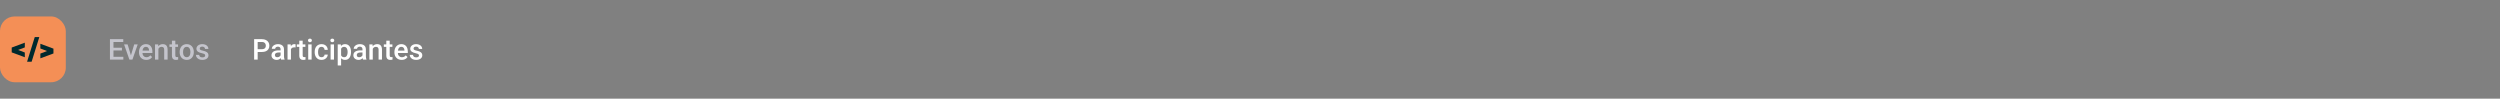 <svg width="1216" height="48" viewBox="0 0 1216 48" fill="none" xmlns="http://www.w3.org/2000/svg">
    <rect x="0" y="0" width="1216" height="48" fill="#808080" stroke="none"/>
    <rect y="8" width="32" height="32" rx="7.111" fill="#F48F56" />
    <path fill-rule="evenodd" clip-rule="evenodd"
        d="M12.068 23.058V20.759L5.711 23.12H5.697V25.482H5.711L12.068 27.846V25.542L8.808 24.298L12.068 23.058Z"
        fill="#00292E" />
    <path fill-rule="evenodd" clip-rule="evenodd"
        d="M19.633 26.062L22.89 24.825L19.633 23.588V21.288L25.983 23.652H26V26.017H25.983L19.633 28.369V26.062ZM16.906 18.031L13.171 30.017H15.387L19.122 18.031H16.906Z"
        fill="#00292E" />
    <path
        d="M59.993 27.64V29H54.709V27.64H59.993ZM55.194 19.047V29H53.478V19.047H55.194ZM59.303 23.203V24.543H54.709V23.203H59.303ZM59.959 19.047V20.414H54.709V19.047H59.959ZM63.459 27.694L65.27 21.604H66.98L64.409 29H63.343L63.459 27.694ZM62.071 21.604L63.917 27.722L64.006 29H62.94L60.355 21.604H62.071ZM71.163 29.137C70.616 29.137 70.122 29.048 69.68 28.87C69.242 28.688 68.868 28.435 68.559 28.111C68.253 27.788 68.019 27.407 67.855 26.97C67.69 26.532 67.608 26.061 67.608 25.555V25.281C67.608 24.703 67.693 24.178 67.861 23.709C68.03 23.24 68.265 22.838 68.565 22.506C68.866 22.169 69.222 21.911 69.632 21.733C70.042 21.556 70.486 21.467 70.965 21.467C71.493 21.467 71.956 21.556 72.353 21.733C72.749 21.911 73.077 22.162 73.337 22.485C73.601 22.804 73.797 23.185 73.925 23.627C74.057 24.069 74.123 24.557 74.123 25.09V25.794H68.408V24.611H72.496V24.481C72.487 24.185 72.428 23.907 72.318 23.648C72.213 23.388 72.052 23.178 71.833 23.019C71.614 22.859 71.323 22.779 70.958 22.779C70.685 22.779 70.441 22.838 70.227 22.957C70.017 23.071 69.841 23.237 69.7 23.456C69.559 23.675 69.45 23.939 69.372 24.249C69.299 24.554 69.263 24.898 69.263 25.281V25.555C69.263 25.878 69.306 26.179 69.393 26.457C69.484 26.73 69.616 26.97 69.789 27.175C69.962 27.38 70.172 27.542 70.418 27.66C70.664 27.774 70.944 27.831 71.259 27.831C71.655 27.831 72.008 27.751 72.318 27.592C72.628 27.432 72.897 27.207 73.125 26.915L73.993 27.756C73.834 27.988 73.626 28.212 73.371 28.426C73.116 28.635 72.804 28.806 72.435 28.939C72.07 29.071 71.646 29.137 71.163 29.137ZM77.042 23.183V29H75.394V21.604H76.946L77.042 23.183ZM76.748 25.028L76.215 25.021C76.219 24.497 76.292 24.017 76.434 23.579C76.579 23.142 76.78 22.766 77.035 22.451C77.295 22.137 77.605 21.895 77.965 21.727C78.325 21.553 78.726 21.467 79.168 21.467C79.523 21.467 79.845 21.517 80.132 21.617C80.424 21.713 80.672 21.87 80.877 22.089C81.087 22.308 81.246 22.592 81.356 22.943C81.465 23.29 81.519 23.716 81.519 24.222V29H79.865V24.215C79.865 23.859 79.813 23.579 79.708 23.374C79.608 23.164 79.46 23.016 79.264 22.93C79.072 22.838 78.833 22.793 78.546 22.793C78.263 22.793 78.01 22.852 77.787 22.971C77.564 23.089 77.375 23.251 77.22 23.456C77.069 23.661 76.953 23.898 76.871 24.167C76.789 24.436 76.748 24.723 76.748 25.028ZM86.592 21.604V22.807H82.422V21.604H86.592ZM83.625 19.792H85.272V26.956C85.272 27.184 85.304 27.359 85.368 27.482C85.436 27.601 85.53 27.681 85.648 27.722C85.767 27.763 85.906 27.783 86.065 27.783C86.179 27.783 86.289 27.776 86.394 27.763C86.498 27.749 86.583 27.735 86.647 27.722L86.653 28.98C86.517 29.02 86.357 29.057 86.175 29.089C85.997 29.121 85.792 29.137 85.56 29.137C85.181 29.137 84.846 29.071 84.555 28.939C84.263 28.802 84.035 28.581 83.871 28.275C83.707 27.97 83.625 27.564 83.625 27.059V19.792ZM87.385 25.384V25.227C87.385 24.693 87.462 24.199 87.617 23.743C87.772 23.283 87.995 22.884 88.287 22.547C88.583 22.205 88.943 21.941 89.367 21.754C89.796 21.562 90.279 21.467 90.816 21.467C91.359 21.467 91.842 21.562 92.266 21.754C92.694 21.941 93.056 22.205 93.353 22.547C93.649 22.884 93.874 23.283 94.029 23.743C94.184 24.199 94.262 24.693 94.262 25.227V25.384C94.262 25.917 94.184 26.412 94.029 26.867C93.874 27.323 93.649 27.722 93.353 28.064C93.056 28.401 92.696 28.665 92.272 28.856C91.849 29.043 91.368 29.137 90.83 29.137C90.288 29.137 89.802 29.043 89.374 28.856C88.95 28.665 88.59 28.401 88.294 28.064C87.998 27.722 87.772 27.323 87.617 26.867C87.462 26.412 87.385 25.917 87.385 25.384ZM89.032 25.227V25.384C89.032 25.716 89.066 26.031 89.135 26.327C89.203 26.623 89.31 26.883 89.456 27.106C89.602 27.33 89.789 27.505 90.017 27.633C90.245 27.76 90.516 27.824 90.83 27.824C91.135 27.824 91.4 27.76 91.623 27.633C91.851 27.505 92.038 27.33 92.184 27.106C92.329 26.883 92.436 26.623 92.505 26.327C92.578 26.031 92.614 25.716 92.614 25.384V25.227C92.614 24.898 92.578 24.588 92.505 24.297C92.436 24.001 92.327 23.739 92.177 23.511C92.031 23.283 91.844 23.105 91.616 22.977C91.393 22.845 91.126 22.779 90.816 22.779C90.507 22.779 90.238 22.845 90.01 22.977C89.787 23.105 89.602 23.283 89.456 23.511C89.31 23.739 89.203 24.001 89.135 24.297C89.066 24.588 89.032 24.898 89.032 25.227ZM99.792 26.997C99.792 26.833 99.751 26.685 99.669 26.553C99.587 26.416 99.43 26.293 99.197 26.184C98.969 26.074 98.632 25.974 98.186 25.883C97.794 25.796 97.434 25.694 97.106 25.575C96.782 25.452 96.504 25.304 96.272 25.131C96.039 24.958 95.859 24.753 95.731 24.516C95.604 24.279 95.54 24.005 95.54 23.695C95.54 23.395 95.606 23.11 95.738 22.841C95.87 22.572 96.06 22.335 96.306 22.13C96.552 21.925 96.85 21.763 97.201 21.645C97.557 21.526 97.953 21.467 98.391 21.467C99.01 21.467 99.541 21.572 99.983 21.781C100.43 21.986 100.772 22.267 101.009 22.622C101.246 22.973 101.364 23.369 101.364 23.811H99.717C99.717 23.616 99.667 23.433 99.566 23.265C99.471 23.091 99.325 22.953 99.129 22.848C98.933 22.738 98.687 22.684 98.391 22.684C98.108 22.684 97.873 22.729 97.686 22.82C97.504 22.907 97.368 23.021 97.276 23.162C97.19 23.303 97.147 23.458 97.147 23.627C97.147 23.75 97.169 23.862 97.215 23.962C97.265 24.058 97.347 24.146 97.461 24.229C97.575 24.306 97.73 24.379 97.926 24.447C98.126 24.516 98.377 24.582 98.678 24.645C99.243 24.764 99.728 24.917 100.134 25.104C100.544 25.286 100.858 25.523 101.077 25.814C101.296 26.102 101.405 26.466 101.405 26.908C101.405 27.236 101.335 27.537 101.193 27.811C101.057 28.079 100.856 28.314 100.592 28.515C100.327 28.711 100.011 28.863 99.642 28.973C99.277 29.082 98.867 29.137 98.411 29.137C97.741 29.137 97.174 29.018 96.709 28.781C96.244 28.54 95.891 28.232 95.649 27.858C95.412 27.48 95.294 27.088 95.294 26.683H96.887C96.905 26.988 96.989 27.232 97.14 27.414C97.295 27.592 97.486 27.722 97.714 27.804C97.946 27.881 98.186 27.92 98.432 27.92C98.728 27.92 98.976 27.881 99.177 27.804C99.377 27.722 99.53 27.612 99.635 27.476C99.74 27.334 99.792 27.175 99.792 26.997Z"
        fill="#C4C4CC" />
    <path
        d="M127.394 25.288H124.803V23.928H127.394C127.845 23.928 128.209 23.855 128.487 23.709C128.765 23.563 128.968 23.363 129.096 23.107C129.228 22.848 129.294 22.551 129.294 22.219C129.294 21.904 129.228 21.61 129.096 21.337C128.968 21.059 128.765 20.836 128.487 20.667C128.209 20.498 127.845 20.414 127.394 20.414H125.329V29H123.613V19.047H127.394C128.164 19.047 128.818 19.184 129.355 19.457C129.898 19.726 130.31 20.1 130.593 20.578C130.875 21.052 131.017 21.594 131.017 22.205C131.017 22.848 130.875 23.399 130.593 23.859C130.31 24.32 129.898 24.673 129.355 24.919C128.818 25.165 128.164 25.288 127.394 25.288ZM136.479 27.517V23.989C136.479 23.725 136.431 23.497 136.335 23.306C136.239 23.114 136.093 22.966 135.897 22.861C135.706 22.756 135.465 22.704 135.173 22.704C134.904 22.704 134.672 22.75 134.476 22.841C134.28 22.932 134.127 23.055 134.018 23.21C133.908 23.365 133.854 23.54 133.854 23.736H132.213C132.213 23.445 132.284 23.162 132.425 22.889C132.566 22.615 132.771 22.371 133.04 22.157C133.309 21.943 133.63 21.774 134.004 21.651C134.378 21.528 134.797 21.467 135.262 21.467C135.818 21.467 136.31 21.56 136.738 21.747C137.171 21.934 137.511 22.216 137.757 22.595C138.007 22.968 138.133 23.438 138.133 24.003V27.291C138.133 27.628 138.156 27.931 138.201 28.2C138.251 28.465 138.322 28.695 138.413 28.891V29H136.725C136.647 28.822 136.586 28.597 136.54 28.323C136.499 28.045 136.479 27.776 136.479 27.517ZM136.718 24.502L136.731 25.52H135.549C135.243 25.52 134.975 25.55 134.742 25.609C134.51 25.664 134.316 25.746 134.161 25.855C134.006 25.965 133.89 26.097 133.812 26.252C133.735 26.407 133.696 26.582 133.696 26.778C133.696 26.974 133.742 27.154 133.833 27.318C133.924 27.478 134.056 27.603 134.229 27.694C134.407 27.785 134.621 27.831 134.872 27.831C135.209 27.831 135.503 27.763 135.754 27.626C136.009 27.485 136.21 27.314 136.355 27.113C136.501 26.908 136.579 26.715 136.588 26.532L137.121 27.264C137.066 27.451 136.973 27.651 136.841 27.865C136.709 28.079 136.535 28.285 136.321 28.48C136.112 28.672 135.859 28.829 135.562 28.952C135.271 29.075 134.934 29.137 134.551 29.137C134.068 29.137 133.637 29.041 133.259 28.85C132.881 28.654 132.584 28.392 132.37 28.064C132.156 27.731 132.049 27.355 132.049 26.936C132.049 26.544 132.122 26.197 132.268 25.896C132.418 25.591 132.637 25.336 132.924 25.131C133.215 24.926 133.571 24.771 133.99 24.666C134.41 24.557 134.888 24.502 135.426 24.502H136.718ZM141.51 23.012V29H139.862V21.604H141.435L141.51 23.012ZM143.772 21.556L143.759 23.087C143.659 23.069 143.549 23.055 143.431 23.046C143.317 23.037 143.203 23.032 143.089 23.032C142.806 23.032 142.558 23.073 142.344 23.155C142.13 23.233 141.95 23.347 141.804 23.497C141.662 23.643 141.553 23.821 141.476 24.03C141.398 24.24 141.353 24.475 141.339 24.734L140.963 24.762C140.963 24.297 141.008 23.866 141.1 23.47C141.191 23.073 141.327 22.725 141.51 22.424C141.697 22.123 141.929 21.888 142.207 21.72C142.49 21.551 142.815 21.467 143.185 21.467C143.285 21.467 143.392 21.476 143.506 21.494C143.624 21.512 143.713 21.533 143.772 21.556ZM148.537 21.604V22.807H144.367V21.604H148.537ZM145.57 19.792H147.218V26.956C147.218 27.184 147.25 27.359 147.313 27.482C147.382 27.601 147.475 27.681 147.594 27.722C147.712 27.763 147.851 27.783 148.011 27.783C148.125 27.783 148.234 27.776 148.339 27.763C148.444 27.749 148.528 27.735 148.592 27.722L148.599 28.98C148.462 29.02 148.302 29.057 148.12 29.089C147.942 29.121 147.737 29.137 147.505 29.137C147.127 29.137 146.792 29.071 146.5 28.939C146.208 28.802 145.98 28.581 145.816 28.275C145.652 27.97 145.57 27.564 145.57 27.059V19.792ZM151.572 21.604V29H149.918V21.604H151.572ZM149.809 19.662C149.809 19.412 149.891 19.204 150.055 19.04C150.223 18.871 150.456 18.787 150.752 18.787C151.044 18.787 151.274 18.871 151.442 19.04C151.611 19.204 151.695 19.412 151.695 19.662C151.695 19.908 151.611 20.113 151.442 20.277C151.274 20.441 151.044 20.523 150.752 20.523C150.456 20.523 150.223 20.441 150.055 20.277C149.891 20.113 149.809 19.908 149.809 19.662ZM156.398 27.824C156.667 27.824 156.909 27.772 157.123 27.667C157.342 27.558 157.517 27.407 157.649 27.216C157.786 27.024 157.861 26.803 157.875 26.553H159.427C159.418 27.031 159.276 27.466 159.003 27.858C158.729 28.25 158.367 28.562 157.916 28.795C157.465 29.023 156.966 29.137 156.419 29.137C155.854 29.137 155.362 29.041 154.942 28.85C154.523 28.654 154.174 28.385 153.896 28.043C153.618 27.701 153.409 27.307 153.268 26.86C153.131 26.414 153.062 25.935 153.062 25.425V25.186C153.062 24.675 153.131 24.197 153.268 23.75C153.409 23.299 153.618 22.902 153.896 22.561C154.174 22.219 154.523 21.952 154.942 21.761C155.362 21.565 155.852 21.467 156.412 21.467C157.005 21.467 157.524 21.585 157.971 21.822C158.417 22.055 158.768 22.381 159.023 22.8C159.283 23.215 159.418 23.698 159.427 24.249H157.875C157.861 23.976 157.793 23.73 157.67 23.511C157.551 23.287 157.383 23.11 157.164 22.977C156.95 22.845 156.692 22.779 156.392 22.779C156.059 22.779 155.783 22.848 155.564 22.984C155.346 23.116 155.175 23.299 155.052 23.531C154.929 23.759 154.84 24.017 154.785 24.304C154.735 24.586 154.71 24.88 154.71 25.186V25.425C154.71 25.73 154.735 26.026 154.785 26.314C154.835 26.601 154.922 26.858 155.045 27.086C155.173 27.309 155.346 27.489 155.564 27.626C155.783 27.758 156.061 27.824 156.398 27.824ZM162.455 21.604V29H160.801V21.604H162.455ZM160.691 19.662C160.691 19.412 160.773 19.204 160.938 19.04C161.106 18.871 161.339 18.787 161.635 18.787C161.926 18.787 162.157 18.871 162.325 19.04C162.494 19.204 162.578 19.412 162.578 19.662C162.578 19.908 162.494 20.113 162.325 20.277C162.157 20.441 161.926 20.523 161.635 20.523C161.339 20.523 161.106 20.441 160.938 20.277C160.773 20.113 160.691 19.908 160.691 19.662ZM165.914 23.025V31.844H164.267V21.604H165.784L165.914 23.025ZM170.733 25.233V25.377C170.733 25.915 170.67 26.414 170.542 26.874C170.419 27.33 170.234 27.729 169.988 28.07C169.747 28.408 169.448 28.67 169.093 28.856C168.737 29.043 168.327 29.137 167.862 29.137C167.402 29.137 166.999 29.052 166.652 28.884C166.311 28.711 166.021 28.467 165.784 28.152C165.547 27.838 165.356 27.469 165.21 27.045C165.069 26.616 164.968 26.147 164.909 25.637V25.083C164.968 24.541 165.069 24.049 165.21 23.606C165.356 23.164 165.547 22.784 165.784 22.465C166.021 22.146 166.311 21.9 166.652 21.727C166.994 21.553 167.393 21.467 167.849 21.467C168.313 21.467 168.726 21.558 169.086 21.74C169.446 21.918 169.749 22.173 169.995 22.506C170.241 22.834 170.426 23.23 170.549 23.695C170.672 24.156 170.733 24.668 170.733 25.233ZM169.086 25.377V25.233C169.086 24.892 169.054 24.575 168.99 24.283C168.926 23.987 168.826 23.727 168.689 23.504C168.553 23.281 168.377 23.107 168.163 22.984C167.953 22.857 167.701 22.793 167.404 22.793C167.113 22.793 166.862 22.843 166.652 22.943C166.443 23.039 166.267 23.174 166.126 23.347C165.985 23.52 165.875 23.723 165.798 23.955C165.72 24.183 165.666 24.431 165.634 24.7V26.026C165.688 26.355 165.782 26.655 165.914 26.929C166.046 27.202 166.233 27.421 166.475 27.585C166.721 27.744 167.035 27.824 167.418 27.824C167.714 27.824 167.967 27.76 168.177 27.633C168.386 27.505 168.557 27.33 168.689 27.106C168.826 26.879 168.926 26.616 168.99 26.32C169.054 26.024 169.086 25.71 169.086 25.377ZM176.305 27.517V23.989C176.305 23.725 176.257 23.497 176.161 23.306C176.065 23.114 175.92 22.966 175.724 22.861C175.532 22.756 175.291 22.704 174.999 22.704C174.73 22.704 174.498 22.75 174.302 22.841C174.106 22.932 173.953 23.055 173.844 23.21C173.734 23.365 173.68 23.54 173.68 23.736H172.039C172.039 23.445 172.11 23.162 172.251 22.889C172.392 22.615 172.597 22.371 172.866 22.157C173.135 21.943 173.456 21.774 173.83 21.651C174.204 21.528 174.623 21.467 175.088 21.467C175.644 21.467 176.136 21.56 176.564 21.747C176.997 21.934 177.337 22.216 177.583 22.595C177.834 22.968 177.959 23.438 177.959 24.003V27.291C177.959 27.628 177.982 27.931 178.027 28.2C178.077 28.465 178.148 28.695 178.239 28.891V29H176.551C176.473 28.822 176.412 28.597 176.366 28.323C176.325 28.045 176.305 27.776 176.305 27.517ZM176.544 24.502L176.558 25.52H175.375C175.07 25.52 174.801 25.55 174.568 25.609C174.336 25.664 174.142 25.746 173.987 25.855C173.832 25.965 173.716 26.097 173.639 26.252C173.561 26.407 173.522 26.582 173.522 26.778C173.522 26.974 173.568 27.154 173.659 27.318C173.75 27.478 173.882 27.603 174.056 27.694C174.233 27.785 174.448 27.831 174.698 27.831C175.035 27.831 175.329 27.763 175.58 27.626C175.835 27.485 176.036 27.314 176.182 27.113C176.327 26.908 176.405 26.715 176.414 26.532L176.947 27.264C176.893 27.451 176.799 27.651 176.667 27.865C176.535 28.079 176.362 28.285 176.147 28.48C175.938 28.672 175.685 28.829 175.389 28.952C175.097 29.075 174.76 29.137 174.377 29.137C173.894 29.137 173.463 29.041 173.085 28.85C172.707 28.654 172.41 28.392 172.196 28.064C171.982 27.731 171.875 27.355 171.875 26.936C171.875 26.544 171.948 26.197 172.094 25.896C172.244 25.591 172.463 25.336 172.75 25.131C173.042 24.926 173.397 24.771 173.816 24.666C174.236 24.557 174.714 24.502 175.252 24.502H176.544ZM181.315 23.183V29H179.668V21.604H181.22L181.315 23.183ZM181.021 25.028L180.488 25.021C180.493 24.497 180.566 24.017 180.707 23.579C180.853 23.142 181.053 22.766 181.309 22.451C181.568 22.137 181.878 21.895 182.238 21.727C182.598 21.553 182.999 21.467 183.441 21.467C183.797 21.467 184.118 21.517 184.405 21.617C184.697 21.713 184.945 21.87 185.15 22.089C185.36 22.308 185.52 22.592 185.629 22.943C185.738 23.29 185.793 23.716 185.793 24.222V29H184.139V24.215C184.139 23.859 184.086 23.579 183.981 23.374C183.881 23.164 183.733 23.016 183.537 22.93C183.346 22.838 183.106 22.793 182.819 22.793C182.537 22.793 182.284 22.852 182.061 22.971C181.837 23.089 181.648 23.251 181.493 23.456C181.343 23.661 181.227 23.898 181.145 24.167C181.062 24.436 181.021 24.723 181.021 25.028ZM190.865 21.604V22.807H186.695V21.604H190.865ZM187.898 19.792H189.546V26.956C189.546 27.184 189.578 27.359 189.642 27.482C189.71 27.601 189.803 27.681 189.922 27.722C190.04 27.763 190.179 27.783 190.339 27.783C190.453 27.783 190.562 27.776 190.667 27.763C190.772 27.749 190.856 27.735 190.92 27.722L190.927 28.98C190.79 29.02 190.631 29.057 190.448 29.089C190.271 29.121 190.065 29.137 189.833 29.137C189.455 29.137 189.12 29.071 188.828 28.939C188.536 28.802 188.309 28.581 188.145 28.275C187.98 27.97 187.898 27.564 187.898 27.059V19.792ZM195.397 29.137C194.851 29.137 194.356 29.048 193.914 28.87C193.477 28.688 193.103 28.435 192.793 28.111C192.488 27.788 192.253 27.407 192.089 26.97C191.925 26.532 191.843 26.061 191.843 25.555V25.281C191.843 24.703 191.927 24.178 192.096 23.709C192.264 23.24 192.499 22.838 192.8 22.506C193.101 22.169 193.456 21.911 193.866 21.733C194.276 21.556 194.721 21.467 195.199 21.467C195.728 21.467 196.19 21.556 196.587 21.733C196.983 21.911 197.312 22.162 197.571 22.485C197.836 22.804 198.032 23.185 198.159 23.627C198.291 24.069 198.357 24.557 198.357 25.09V25.794H192.643V24.611H196.73V24.481C196.721 24.185 196.662 23.907 196.553 23.648C196.448 23.388 196.286 23.178 196.067 23.019C195.849 22.859 195.557 22.779 195.192 22.779C194.919 22.779 194.675 22.838 194.461 22.957C194.251 23.071 194.076 23.237 193.935 23.456C193.793 23.675 193.684 23.939 193.606 24.249C193.534 24.554 193.497 24.898 193.497 25.281V25.555C193.497 25.878 193.54 26.179 193.627 26.457C193.718 26.73 193.85 26.97 194.023 27.175C194.197 27.38 194.406 27.542 194.652 27.66C194.898 27.774 195.179 27.831 195.493 27.831C195.89 27.831 196.243 27.751 196.553 27.592C196.863 27.432 197.132 27.207 197.359 26.915L198.228 27.756C198.068 27.988 197.861 28.212 197.605 28.426C197.35 28.635 197.038 28.806 196.669 28.939C196.304 29.071 195.881 29.137 195.397 29.137ZM203.792 26.997C203.792 26.833 203.751 26.685 203.669 26.553C203.587 26.416 203.43 26.293 203.197 26.184C202.969 26.074 202.632 25.974 202.186 25.883C201.794 25.796 201.434 25.694 201.105 25.575C200.782 25.452 200.504 25.304 200.271 25.131C200.039 24.958 199.859 24.753 199.731 24.516C199.604 24.279 199.54 24.005 199.54 23.695C199.54 23.395 199.606 23.11 199.738 22.841C199.87 22.572 200.06 22.335 200.306 22.13C200.552 21.925 200.85 21.763 201.201 21.645C201.557 21.526 201.953 21.467 202.391 21.467C203.01 21.467 203.541 21.572 203.983 21.781C204.43 21.986 204.772 22.267 205.009 22.622C205.246 22.973 205.364 23.369 205.364 23.811H203.717C203.717 23.616 203.667 23.433 203.566 23.265C203.471 23.091 203.325 22.953 203.129 22.848C202.933 22.738 202.687 22.684 202.391 22.684C202.108 22.684 201.873 22.729 201.687 22.82C201.504 22.907 201.368 23.021 201.276 23.162C201.19 23.303 201.146 23.458 201.146 23.627C201.146 23.75 201.169 23.862 201.215 23.962C201.265 24.058 201.347 24.146 201.461 24.229C201.575 24.306 201.73 24.379 201.926 24.447C202.126 24.516 202.377 24.582 202.678 24.645C203.243 24.764 203.728 24.917 204.134 25.104C204.544 25.286 204.858 25.523 205.077 25.814C205.296 26.102 205.405 26.466 205.405 26.908C205.405 27.236 205.335 27.537 205.193 27.811C205.057 28.079 204.856 28.314 204.592 28.515C204.327 28.711 204.011 28.863 203.642 28.973C203.277 29.082 202.867 29.137 202.411 29.137C201.741 29.137 201.174 29.018 200.709 28.781C200.244 28.54 199.891 28.232 199.649 27.858C199.412 27.48 199.294 27.088 199.294 26.683H200.887C200.905 26.988 200.989 27.232 201.14 27.414C201.295 27.592 201.486 27.722 201.714 27.804C201.946 27.881 202.186 27.92 202.432 27.92C202.728 27.92 202.976 27.881 203.177 27.804C203.377 27.722 203.53 27.612 203.635 27.476C203.74 27.334 203.792 27.175 203.792 26.997Z"
        fill="white" />
</svg>
